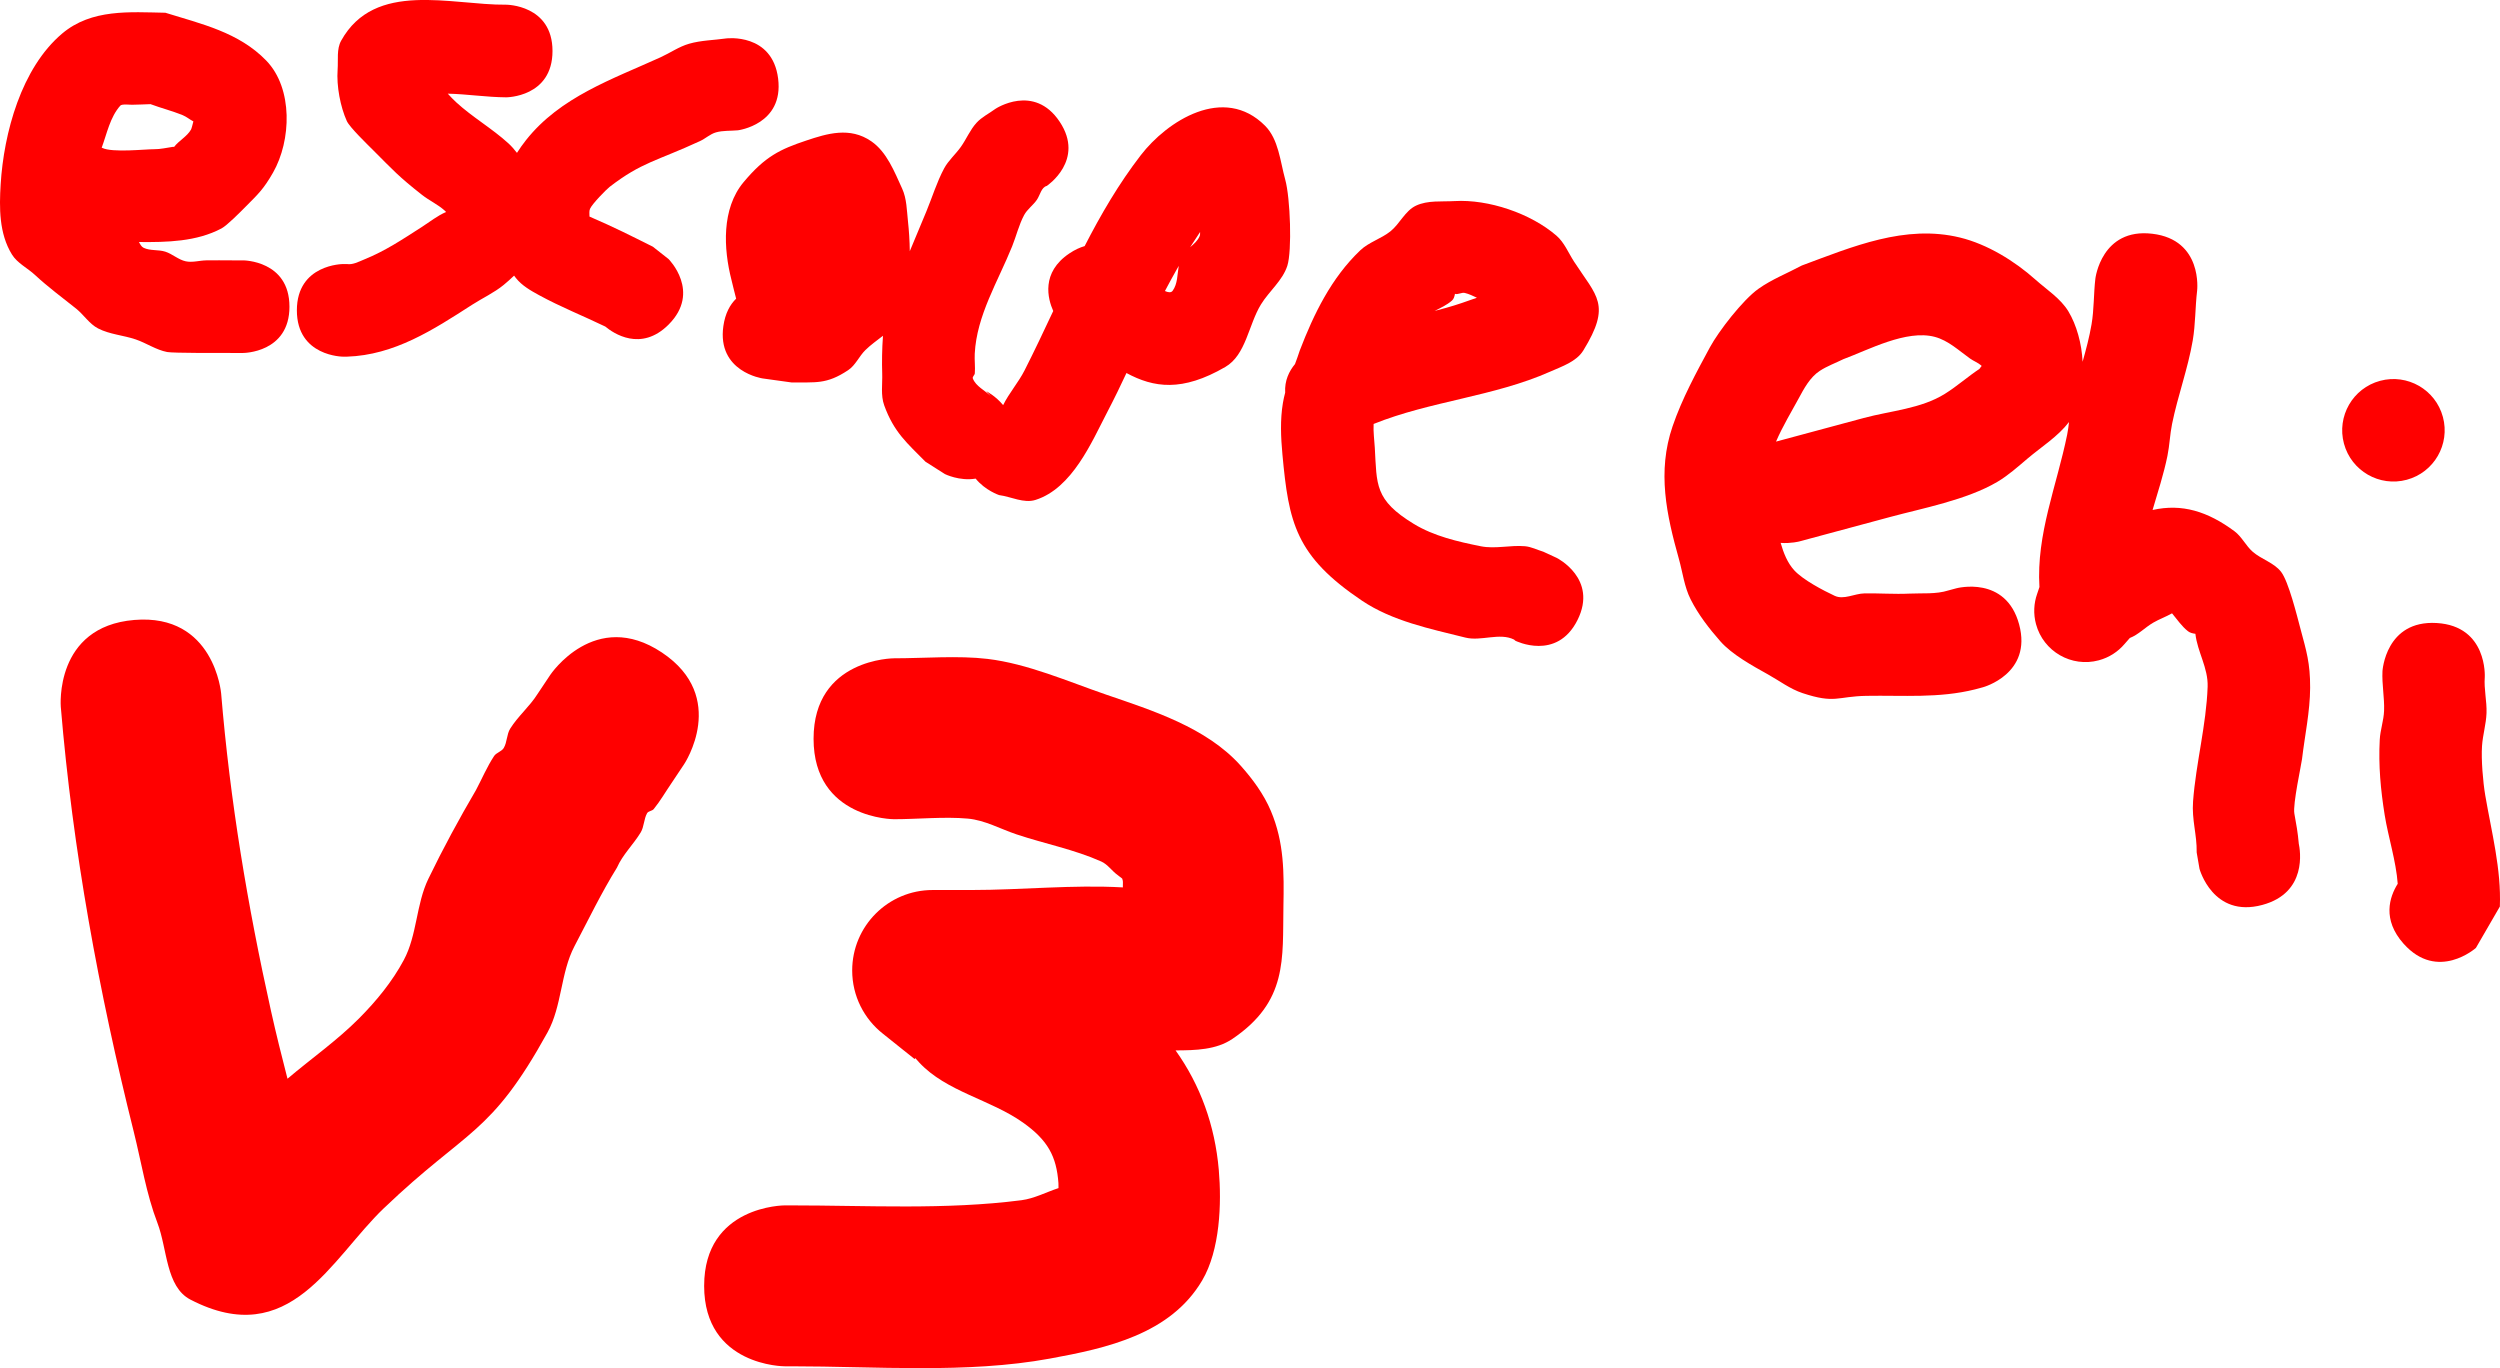 <svg version="1.1" xmlns="http://www.w3.org/2000/svg" xmlns:xlink="http://www.w3.org/1999/xlink" width="324.865" height="177.787" viewBox="0,0,324.865,177.787"><g transform="translate(-0.849,-22.223)"><g data-paper-data="{&quot;isPaintingLayer&quot;:true}" fill="#ff0000" fill-rule="nonzero" stroke="none" stroke-width="0.5" stroke-linecap="butt" stroke-linejoin="miter" stroke-miterlimit="10" stroke-dasharray="" stroke-dashoffset="0" style="mix-blend-mode: normal"><path d="M38.464,62.072c0,6.018 -6.018,6.018 -6.018,6.018h-1.444c-1.461,0 -7.651,0.027 -8.431,-0.123c-1.439,-0.277 -2.694,-1.163 -4.081,-1.636c-1.609,-0.549 -3.385,-0.649 -4.895,-1.429c-1.137,-0.587 -1.851,-1.771 -2.85,-2.571c-1.799,-1.44 -3.662,-2.808 -5.349,-4.378c-0.978,-0.91 -2.294,-1.525 -2.996,-2.662c-1.683,-2.723 -1.65,-6.098 -1.465,-9.12c0.406,-6.649 2.676,-15.099 7.991,-19.588c3.832,-3.236 8.818,-2.787 13.412,-2.704c4.648,1.45 9.546,2.527 13.116,6.224c3.499,3.623 3.248,10.393 0.878,14.544c-1.242,2.175 -1.97,2.824 -3.482,4.351c-0.808,0.816 -2.491,2.521 -3.216,2.907c-3.241,1.726 -7.102,1.805 -10.728,1.767c0.167,0.304 0.319,0.619 0.618,0.758c0.861,0.402 1.902,0.207 2.807,0.497c0.933,0.299 1.701,1.048 2.659,1.252c0.862,0.184 1.76,-0.105 2.641,-0.123c1.123,-0.023 2.247,0 3.37,0h1.444c0,0 6.018,0 6.018,6.018zM14.063,41.419c0.044,0.013 0.067,0.021 0.067,0.021c1.319,0.653 5.633,0.163 6.762,0.173c0.804,0.007 1.596,-0.19 2.392,-0.302c0.059,-0.008 0.128,-0.01 0.193,-0.001c0.628,-0.824 1.669,-1.333 2.195,-2.25c0.067,-0.117 0.204,-0.644 0.307,-1.062c-0.473,-0.239 -0.9,-0.61 -1.392,-0.811c-1.363,-0.556 -2.799,-0.913 -4.177,-1.43c-0.802,0.026 -1.604,0.069 -2.406,0.078c-0.235,0.002 -1.309,-0.12 -1.512,0.106c-1.346,1.499 -1.752,3.665 -2.429,5.477z"/><path d="M87.73,64.402c-3.602,3.602 -7.204,1.106 -8.225,0.255c-2.861,-1.379 -5.822,-2.556 -8.608,-4.079c-1.094,-0.598 -2.235,-1.246 -3.006,-2.225c-0.082,-0.104 -0.161,-0.208 -0.238,-0.313c-0.436,0.417 -0.883,0.822 -1.349,1.204c-1.253,1.028 -2.754,1.71 -4.116,2.588c-5.03,3.241 -10.091,6.54 -16.262,6.739h-0.481c0,0 -6.018,0 -6.018,-6.018c0,-6.018 6.018,-6.018 6.018,-6.018h0.481c0.746,0.121 1.494,-0.285 2.194,-0.57c2.847,-1.159 4.957,-2.588 7.54,-4.245c1.023,-0.656 2.042,-1.477 3.159,-1.948c-0.057,-0.063 -0.118,-0.124 -0.181,-0.181c-0.885,-0.8 -2.004,-1.302 -2.943,-2.039c-3.075,-2.413 -3.757,-3.217 -6.321,-5.778c-0.81,-0.809 -3.092,-3.014 -3.458,-3.823c-0.829,-1.835 -1.353,-4.532 -1.193,-6.691c0.093,-1.255 -0.153,-2.647 0.458,-3.747c4.374,-7.881 14.322,-4.606 21.446,-4.678c0,0 6.018,0 6.018,6.018c0,6.018 -6.018,6.018 -6.018,6.018c-2.567,-0.017 -5.036,-0.419 -7.59,-0.475c0.35,0.385 0.706,0.764 1.088,1.114c2.119,1.949 4.662,3.4 6.789,5.341c0.411,0.375 0.771,0.798 1.114,1.237c0.361,-0.569 0.751,-1.119 1.167,-1.645c4.448,-5.629 11.215,-7.919 17.49,-10.774c1.247,-0.567 2.396,-1.384 3.713,-1.762c1.569,-0.45 3.232,-0.462 4.849,-0.693c0,0 5.971,-0.746 6.718,5.225c0.746,5.971 -5.225,6.717 -5.225,6.717c-0.951,0.09 -1.935,0.009 -2.854,0.27c-0.754,0.214 -1.353,0.798 -2.064,1.127c-5.687,2.63 -7.558,2.724 -11.751,5.951c-0.382,0.294 -2.264,2.19 -2.552,2.855c-0.134,0.309 -0.06,0.666 -0.068,1.007c3.343,1.449 5.28,2.438 8.236,3.915l2.045,1.609c0,0 4.255,4.255 0,8.51z"/><path d="M147.227,70.696c-0.721,1.555 -1.54,3.25 -2.573,5.232c-1.927,3.698 -4.47,9.751 -9.248,11.258c-1.517,0.478 -3.153,-0.419 -4.73,-0.629c0,0 -1.803,-0.601 -3.045,-2.14c-2.105,0.356 -4.002,-0.593 -4.002,-0.593l-2.527,-1.609c-2.35,-2.392 -4.082,-3.798 -5.356,-7.325c-0.471,-1.304 -0.211,-2.765 -0.258,-4.151c-0.047,-1.385 -0.027,-3.178 0.1,-4.886c-0.77,0.606 -1.578,1.168 -2.278,1.853c-0.822,0.805 -1.289,1.982 -2.247,2.619c-2.847,1.896 -4.261,1.545 -7.315,1.602l-3.794,-0.527c0,0 -5.957,-0.851 -5.106,-6.808c0.237,-1.659 0.87,-2.79 1.66,-3.558c-0.224,-0.812 -0.403,-1.641 -0.61,-2.451c-1.03,-4.025 -1.308,-9.236 1.575,-12.686c2.804,-3.355 4.756,-4.281 8.169,-5.418c2.669,-0.89 5.651,-1.821 8.436,0.109c2.01,1.392 2.986,3.923 4.003,6.146c0.599,1.309 0.601,2.822 0.756,4.253c0.128,1.177 0.221,2.508 0.235,3.88c1.026,-2.467 1.972,-4.728 2.158,-5.177c0.769,-1.855 1.351,-3.798 2.297,-5.569c0.56,-1.047 1.497,-1.845 2.184,-2.813c0.719,-1.013 1.194,-2.205 2.03,-3.124c0.686,-0.755 1.641,-1.211 2.461,-1.817c0,0 5.007,-3.338 8.345,1.669c3.338,5.007 -1.669,8.345 -1.669,8.345c-0.714,0.181 -0.87,1.19 -1.286,1.798c-0.49,0.717 -1.26,1.235 -1.667,2.001c-0.68,1.279 -1.013,2.715 -1.554,4.059c-1.836,4.558 -4.605,8.964 -4.858,13.944c-0.043,0.851 0.075,1.706 0.009,2.556c-0.018,0.237 -0.342,0.441 -0.258,0.663c0.389,1.025 1.561,1.539 2.347,2.303l-0.601,-0.646c0,0 1.207,0.603 2.192,1.81c0.767,-1.564 1.985,-2.943 2.78,-4.506c1.297,-2.553 2.515,-5.141 3.73,-7.726c-0.703,-1.571 -1.626,-5 2.119,-7.497c0.688,-0.459 1.345,-0.76 1.965,-0.938c2.106,-4.101 4.425,-8.087 7.284,-11.799c3.432,-4.456 10.791,-9.219 16.156,-3.842c1.76,1.764 1.96,4.599 2.623,7.001c0.67,2.43 0.892,9.264 0.275,11.192c-0.619,1.933 -2.369,3.301 -3.43,5.032c-1.629,2.658 -1.937,6.561 -4.634,8.125c-5.609,3.254 -9.291,2.701 -12.844,0.785zM152.228,60.041c0.397,0.176 0.79,0.258 1,-0.03c0.656,-0.898 0.603,-2.116 0.795,-3.237c-0.112,0.193 -0.222,0.387 -0.332,0.581c-0.539,0.957 -1.022,1.847 -1.463,2.686zM156.794,52.374c-0.438,0.653 -0.871,1.31 -1.293,1.974c0.483,-0.417 0.97,-0.831 1.217,-1.399c0.08,-0.184 0.096,-0.377 0.077,-0.574z"/><path d="M205.839,102.795c-2.691,5.382 -8.073,2.691 -8.073,2.691l-0.175,-0.155c-1.889,-0.936 -4.275,0.254 -6.321,-0.257c-4.614,-1.151 -9.488,-2.143 -13.435,-4.796c-8.647,-5.813 -9.521,-10.142 -10.34,-19.005c-0.205,-2.219 -0.305,-4.488 0.063,-6.686c0.076,-0.453 0.176,-0.901 0.295,-1.344c-0.095,-1.577 0.532,-2.813 1.275,-3.709c0.219,-0.587 0.433,-1.175 0.623,-1.768c1.812,-4.721 4.101,-9.439 7.86,-13.014c1.119,-1.065 2.716,-1.504 3.921,-2.47c1.224,-0.981 1.901,-2.667 3.32,-3.336c1.522,-0.718 3.334,-0.496 5.014,-0.594c4.398,-0.257 9.88,1.592 13.235,4.491c1.032,0.892 1.553,2.243 2.296,3.387c2.939,4.526 4.875,5.553 1.198,11.533c-0.894,1.454 -2.756,2.065 -4.317,2.757c-7.294,3.235 -15.583,3.83 -22.933,6.793c-0.057,1.028 0.096,2.076 0.155,3.108c0.275,4.785 -0.055,6.76 5.065,9.88c2.614,1.592 5.709,2.304 8.71,2.907c1.875,0.376 3.833,-0.172 5.738,-0.006c0.826,0.072 1.589,0.475 2.383,0.713l1.751,0.808c0,0 5.382,2.691 2.691,8.073zM187.275,62.628c0.507,-0.134 1.014,-0.27 1.521,-0.41c1.342,-0.37 2.656,-0.839 3.971,-1.305c-0.511,-0.243 -1.02,-0.488 -1.567,-0.622c-0.415,-0.102 -0.886,0.246 -1.283,0.116c-0.065,0.33 -0.142,0.653 -0.382,0.865c-0.656,0.582 -1.473,0.949 -2.26,1.356z"/><path d="M299.555,131.79c0.204,0.93 1.15,6.443 -4.73,8.026c-6.429,1.731 -8.16,-4.698 -8.16,-4.698l-0.366,-2.125c0.042,-2.344 -0.653,-4.205 -0.47,-6.64c0.373,-4.957 1.724,-9.939 1.893,-14.893c0.083,-2.446 -1.327,-4.517 -1.591,-6.878c-0.35,-0.046 -0.692,-0.122 -0.959,-0.332c-0.818,-0.642 -1.407,-1.527 -2.076,-2.328c-0.004,0.002 -0.008,0.004 -0.011,0.006c-0.788,0.445 -1.65,0.753 -2.433,1.207c-1.047,0.607 -1.916,1.557 -3.041,1.992l-0.695,0.792c-0.843,0.99 -1.984,1.745 -3.335,2.108c-3.551,0.956 -7.204,-1.147 -8.16,-4.698c-0.364,-1.351 -0.285,-2.717 0.149,-3.943l0.297,-0.881c-0.423,-6.874 2.263,-13.192 3.605,-19.815c0.109,-0.539 0.177,-1.084 0.238,-1.631c-1.446,1.898 -3.566,3.208 -5.393,4.755c-1.265,1.071 -2.512,2.193 -3.94,3.035c-3.969,2.341 -9.788,3.439 -13.876,4.544c-3.942,1.065 -7.886,2.123 -11.829,3.185c0,0 -1.06,0.285 -2.435,0.194c0.377,1.306 0.875,2.589 1.773,3.567c1.141,1.243 3.756,2.612 5.259,3.311c1.167,0.543 2.562,-0.293 3.849,-0.317c1.945,-0.036 3.894,0.122 5.837,0.028c1.698,-0.081 3.464,0.102 5.084,-0.414l1.029,-0.277c0,0 6.429,-1.731 8.16,4.698c1.731,6.429 -4.698,8.16 -4.698,8.16l-1.029,0.277c-4.691,1.177 -9.368,0.757 -14.122,0.841c-3.822,0.068 -4.052,1.05 -8.297,-0.356c-1.616,-0.535 -3.005,-1.6 -4.492,-2.429c-1.997,-1.113 -4.671,-2.577 -6.193,-4.308c-1.471,-1.673 -2.859,-3.466 -3.861,-5.455c-0.817,-1.623 -1.03,-3.484 -1.52,-5.234c-1.61,-5.746 -2.846,-11.337 -0.821,-17.251c1.224,-3.577 3.049,-6.928 4.846,-10.254c1.124,-2.081 4.269,-6.157 6.307,-7.606c1.74,-1.237 3.761,-2.02 5.641,-3.03c6.56,-2.43 13.424,-5.374 20.562,-3.631c3.544,0.865 7.089,3.05 9.788,5.46c1.482,1.324 3.262,2.439 4.291,4.138c1.051,1.736 1.741,4.206 1.843,6.543c0.451,-1.606 0.881,-3.216 1.162,-4.858c0.336,-1.961 0.266,-3.972 0.498,-5.948c0,0 0.78,-6.612 7.392,-5.831c6.612,0.78 5.831,7.392 5.831,7.392c-0.256,2.151 -0.206,4.339 -0.57,6.475c-0.627,3.673 -1.947,7.198 -2.687,10.85c-0.278,1.37 -0.321,2.78 -0.601,4.15c-0.483,2.368 -1.243,4.698 -1.932,7.032c3.829,-0.868 7.178,0.194 10.641,2.758c0.957,0.709 1.476,1.888 2.374,2.67c1.135,0.988 2.766,1.415 3.685,2.607c0.976,1.267 2.055,5.663 2.537,7.472c0.742,2.787 1.252,4.362 1.238,7.596c-0.014,3.108 -0.691,6.179 -1.055,9.266c-0.081,0.682 -1.218,5.893 -0.996,7.077c0.238,1.274 0.461,2.557 0.569,3.849zM231.635,79.608c3.801,-1.024 7.6,-2.051 11.402,-3.07c3.538,-0.949 7.423,-1.197 10.533,-3.132c1.614,-1.004 3.038,-2.294 4.63,-3.33c-0.036,0.019 -0.069,0.033 -0.095,0.042c-0.141,0.046 0.33,-0.289 0.219,-0.387c-0.44,-0.383 -1.01,-0.587 -1.485,-0.925c-1.437,-1.022 -2.806,-2.339 -4.573,-2.808c-3.692,-0.98 -8.657,1.712 -11.879,2.897c-1.021,0.506 -2.109,0.896 -3.063,1.519c-1.287,0.841 -2.062,2.317 -2.793,3.67c-0.858,1.587 -2.022,3.5 -2.896,5.524z"/><path d="M313.182,144.852c-2.79,-3.139 -1.84,-6.058 -0.759,-7.785c-0.211,-2.94 -1.245,-6.134 -1.691,-8.917c-0.529,-3.296 -0.822,-6.461 -0.644,-9.813c0.067,-1.262 0.516,-2.487 0.562,-3.75c0.063,-1.717 -0.293,-3.434 -0.208,-5.15c0,0 0.391,-6.646 7.037,-6.256c6.646,0.391 6.256,7.037 6.256,7.037c-0.119,1.551 0.281,3.107 0.228,4.661c-0.05,1.439 -0.491,2.844 -0.585,4.281c-0.116,1.774 0.116,4.64 0.425,6.447c0.812,4.751 2.089,9.575 1.892,14.421l-3.113,5.376c0,0 -4.976,4.423 -9.399,-0.553z"/><path d="M305.437,79.869c-0.956,-3.551 1.147,-7.204 4.698,-8.16c3.551,-0.956 7.204,1.147 8.16,4.698c0.956,3.551 -1.147,7.204 -4.698,8.16c-3.551,0.956 -7.204,-1.147 -8.16,-4.698z"/><path d="M86.859,107.013c8.699,5.799 2.9,14.498 2.9,14.498l-1.673,2.509c-0.762,1.113 -1.436,2.291 -2.287,3.338c-0.214,0.264 -0.699,0.244 -0.865,0.541c-0.429,0.77 -0.378,1.756 -0.836,2.509c-0.952,1.564 -2.341,2.875 -3.074,4.553c-2.047,3.311 -3.708,6.759 -5.521,10.211c-1.821,3.468 -1.616,7.787 -3.511,11.216c-7.442,13.467 -10.352,12.423 -21.244,22.821c-6.885,6.573 -12.186,18.61 -25.148,11.895c-3.21,-1.663 -2.996,-6.585 -4.291,-9.96c-1.463,-3.814 -2.09,-7.898 -3.08,-11.861c-4.55,-18.21 -7.918,-36.515 -9.48,-55.212c0,0 -0.868,-10.419 9.55,-11.287c10.419,-0.868 11.287,9.55 11.287,9.55c1.162,13.986 3.429,27.534 6.478,41.253c0.656,2.952 1.39,5.885 2.144,8.813c3.091,-2.622 6.438,-4.962 9.295,-7.835c2.251,-2.263 4.32,-4.785 5.824,-7.6c1.728,-3.234 1.587,-7.228 3.18,-10.53c1.861,-3.857 4.018,-7.837 6.188,-11.535c0.785,-1.476 1.436,-3.032 2.356,-4.428c0.302,-0.458 0.983,-0.584 1.261,-1.056c0.447,-0.76 0.369,-1.761 0.836,-2.509c1.009,-1.616 2.525,-2.874 3.54,-4.485l1.673,-2.509c0,0 5.799,-8.699 14.498,-2.9z"/><path d="M92.351,189.314c0,-10.455 10.455,-10.455 10.455,-10.455h0.836c9.918,0 20.097,0.598 29.942,-0.673c1.659,-0.214 3.218,-1.049 4.815,-1.574c0.006,-0.219 0.005,-0.437 -0.011,-0.655c-0.251,-3.453 -1.365,-5.565 -4.614,-7.866c-4.237,-3.001 -9.944,-4.003 -13.48,-7.805c-0.172,-0.185 -0.34,-0.374 -0.504,-0.566l-0.096,0.121l-4.107,-3.285c-2.435,-1.914 -3.999,-4.887 -3.999,-8.224c0,-5.774 4.681,-10.455 10.455,-10.455h5.018c6.559,0 13.163,-0.707 19.698,-0.339c0.006,-0.241 0.01,-0.481 0.008,-0.722c-0.001,-0.13 -0.046,-0.279 -0.096,-0.429c-0.195,-0.13 -0.388,-0.312 -0.557,-0.43c-0.765,-0.534 -1.307,-1.403 -2.159,-1.783c-3.516,-1.57 -7.348,-2.304 -11,-3.524c-2.105,-0.704 -4.125,-1.85 -6.335,-2.051c-3.043,-0.277 -6.557,0.078 -9.596,0.078c0,0 -10.455,0 -10.455,-10.455c0,-10.455 10.455,-10.455 10.455,-10.455c3.844,0 8.366,-0.376 12.15,0.078c5.213,0.625 10.481,2.947 15.411,4.64c5.936,2.038 13.029,4.257 17.469,9.217c1.577,1.762 3.018,3.723 3.939,5.901c1.742,4.12 1.71,8.076 1.632,12.365c-0.124,6.857 0.586,12.38 -6.631,17.257c-2.094,1.415 -4.751,1.484 -7.385,1.494c3.223,4.51 5.113,9.749 5.616,15.514c0.381,4.366 0.167,10.438 -2.158,14.377c-4.132,7.002 -12.4,8.805 -19.803,10.159c-10.812,1.978 -22.604,1 -33.624,1h-0.836c0,0 -10.455,0 -10.455,-10.455z"/></g></g></svg>